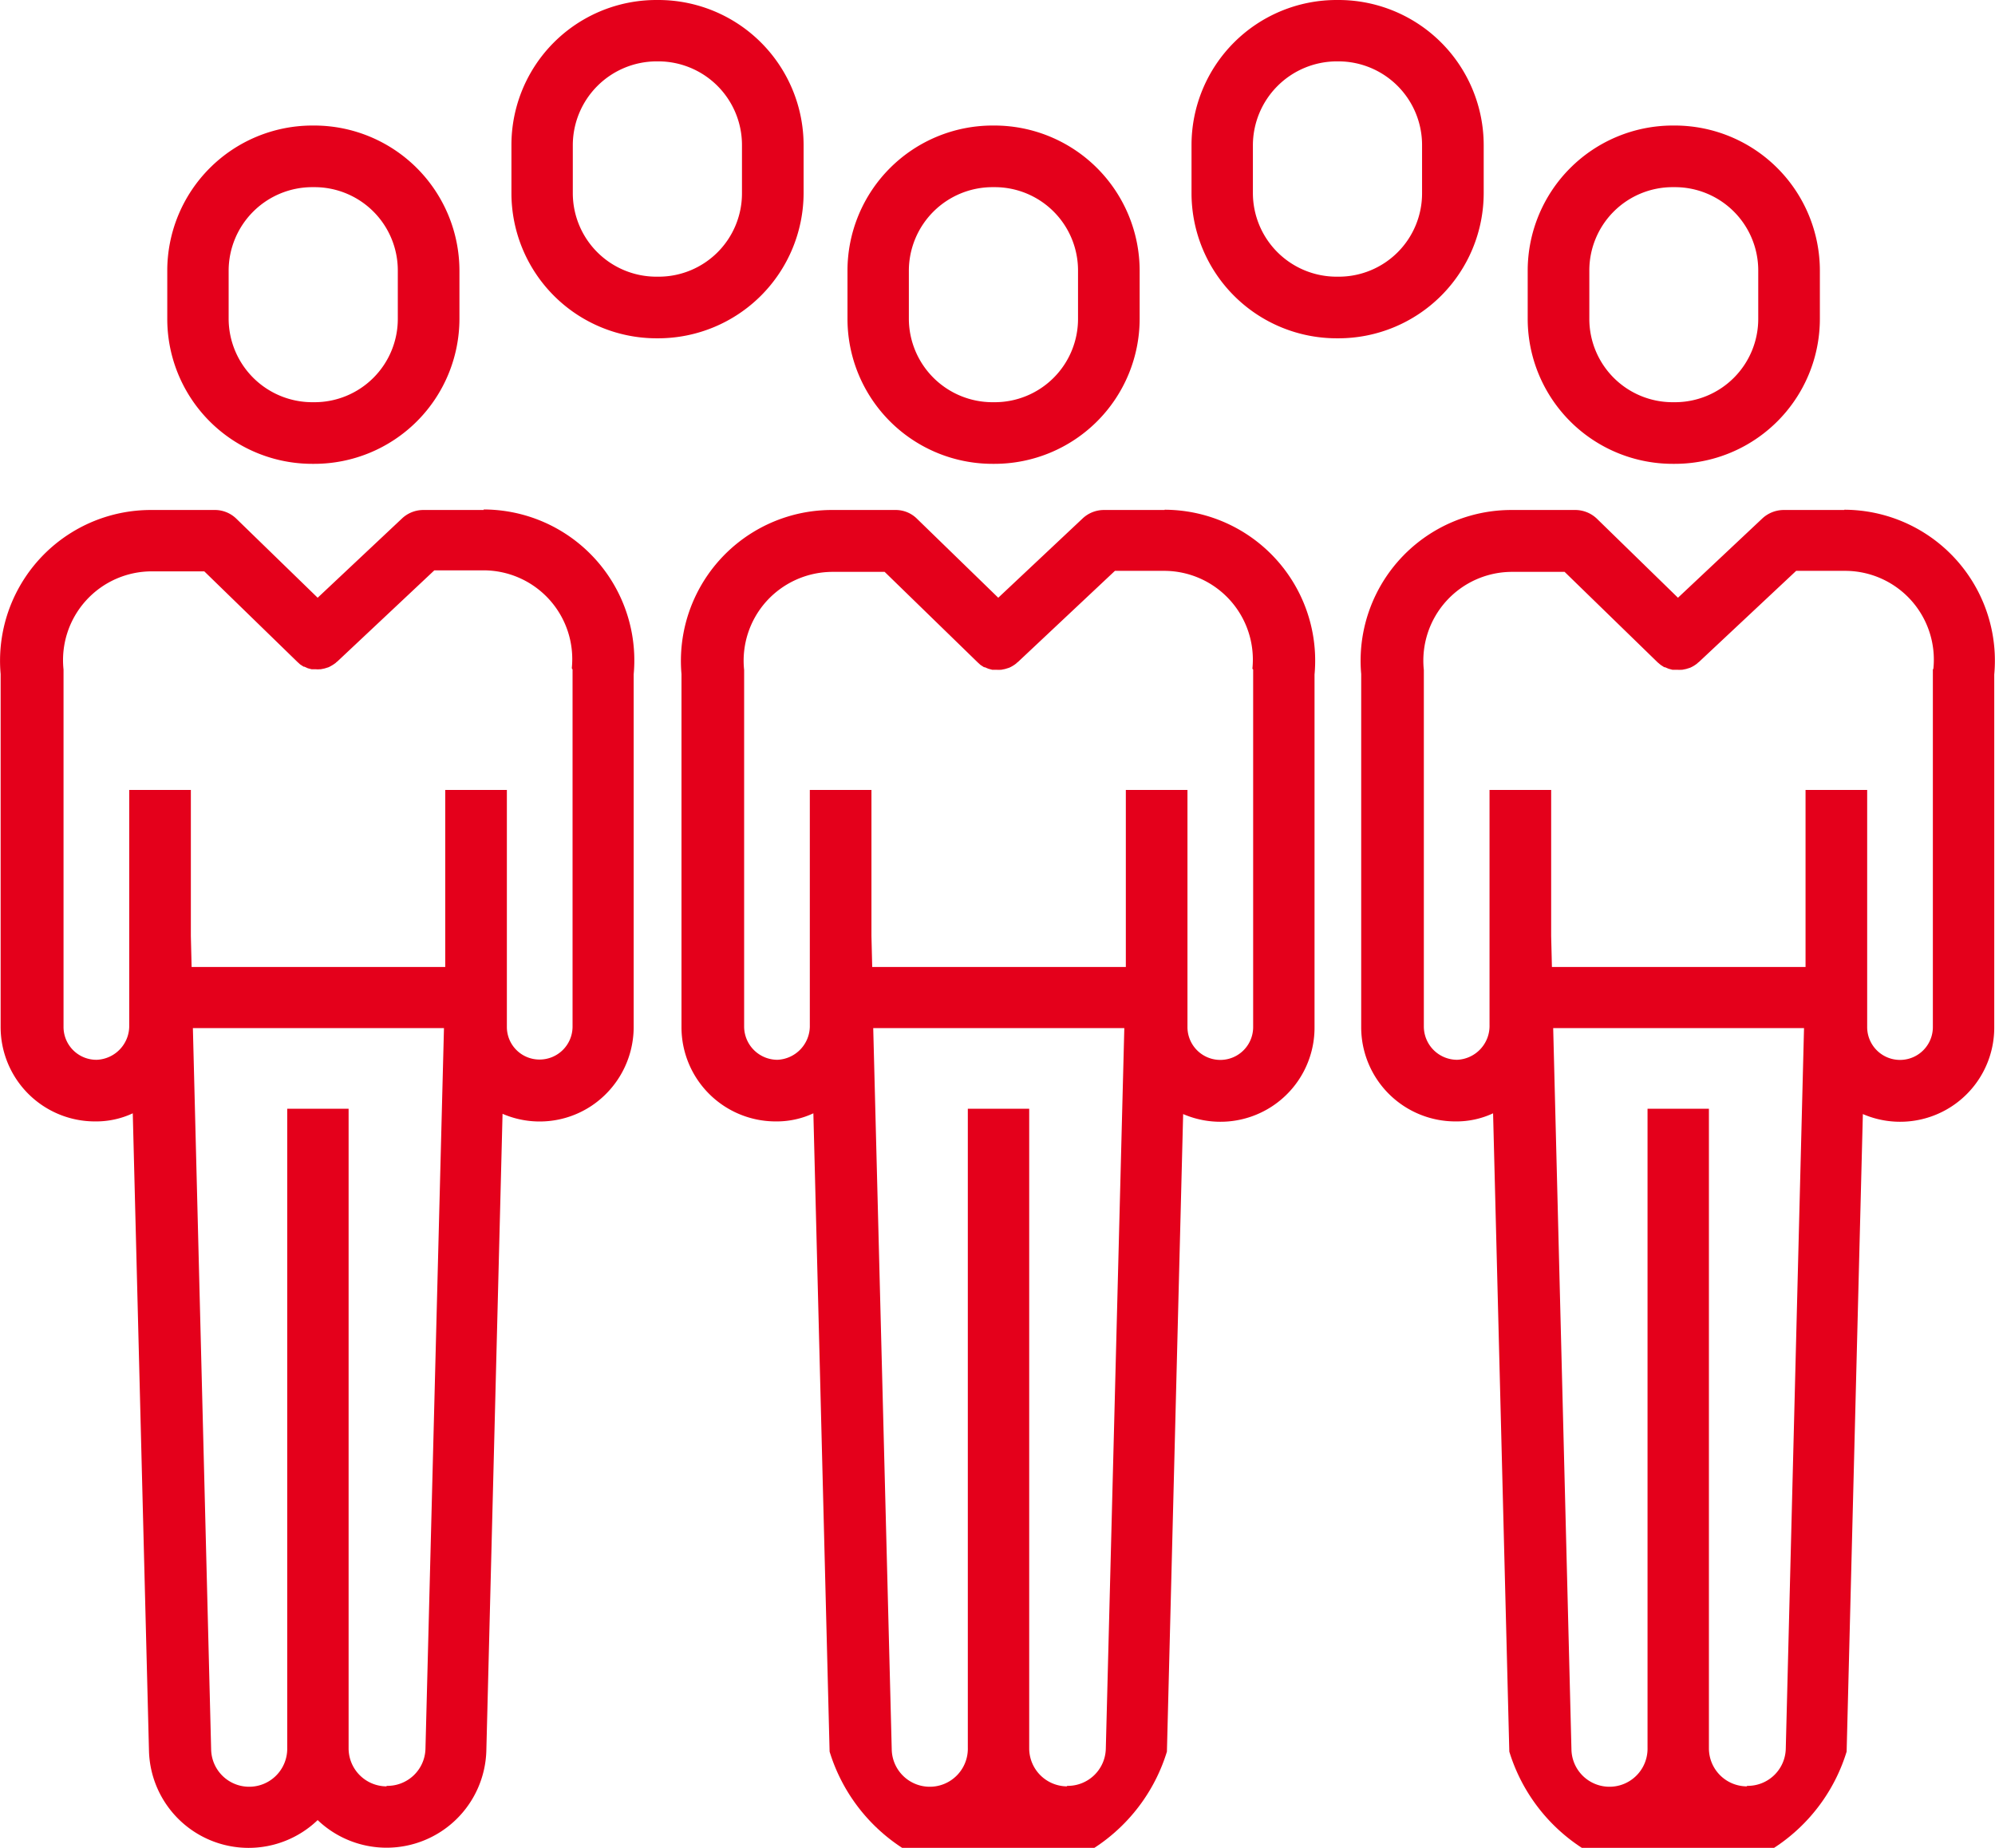 <svg xmlns="http://www.w3.org/2000/svg" width="15.732" height="14.573" viewBox="0 0 15.732 14.573"><defs><style>.a{fill:#e4001b;}</style></defs><path class="a" d="M1144.2,161.89h.018a1.145,1.145,0,0,0,1.144-1.144v-.38a1.146,1.146,0,0,0-1.144-1.144h-.018a1.145,1.145,0,0,0-1.142,1.144v.38A1.143,1.143,0,0,0,1144.2,161.89Zm-.658-1.524a.66.66,0,0,1,.658-.658h.018a.657.657,0,0,1,.658.658v.38a.657.657,0,0,1-.658.658h-.018a.66.66,0,0,1-.658-.658Z" transform="translate(-1141.739 -158.232)"/><path class="a" d="M1146.214,160.738h-.478a.245.245,0,0,0-.166.066l-.666.626-.64-.622a.242.242,0,0,0-.168-.07h-.508a1.189,1.189,0,0,0-1.184,1.294v2.784a.744.744,0,0,0,.744.744h.01a.681.681,0,0,0,.288-.064l.128,5.034a.786.786,0,0,0,1.33.54.787.787,0,0,0,1.33-.542l.128-5.028a.738.738,0,0,0,.7-.062.748.748,0,0,0,.334-.622v-2.782a1.19,1.19,0,0,0-1.184-1.3Zm-.766,10.066a.3.3,0,0,1-.3-.3V165.46h-.484V170.5a.3.3,0,0,1-.6.014l-.144-5.69h1.98l-.146,5.686A.3.3,0,0,1,1145.447,170.8Zm1.466-8.808,0,.026v2.794a.26.26,0,0,1-.26.256.257.257,0,0,1-.258-.256v-.592l0-.112h0v-1.166h-.486v1.272l0,.124h-2l-.006-.244h0v-1.152h-.486V164.8a.267.267,0,0,1-.256.274.259.259,0,0,1-.262-.26v-2.794l0-.024a.7.7,0,0,1,.7-.774h.41l.734.714,0,0,.022.02h0l.028.018.006,0,.026.012h0l.03.008.006,0,.028,0h0a.151.151,0,0,0,.03,0h.008l.03-.006h0l.032-.01,0,0h0a.314.314,0,0,0,.056-.034l.006-.006.008-.006.764-.718h.384a.7.7,0,0,1,.7.772Z" transform="translate(-1142.399 -156.716)"/><path class="a" d="M1149.566,161.89h.016a1.144,1.144,0,0,0,1.144-1.144v-.38a1.145,1.145,0,0,0-1.144-1.144h-.016a1.145,1.145,0,0,0-1.144,1.144v.38A1.144,1.144,0,0,0,1149.566,161.89Zm-.658-1.524a.657.657,0,0,1,.658-.658h.016a.657.657,0,0,1,.658.658v.38a.657.657,0,0,1-.658.658h-.016a.657.657,0,0,1-.658-.658Z" transform="translate(-1136.375 -158.232)"/><path class="a" d="M1151.578,160.738h-.48a.249.249,0,0,0-.166.066l-.666.626-.638-.622a.247.247,0,0,0-.17-.07h-.508a1.189,1.189,0,0,0-1.182,1.294v2.784a.743.743,0,0,0,.744.744h.008a.681.681,0,0,0,.288-.064l.128,5.034a1.391,1.391,0,0,0,2.66,0l.128-5.028a.742.742,0,0,0,1.036-.684v-2.782a1.19,1.19,0,0,0-1.182-1.3Zm-.768,10.066a.3.3,0,0,1-.3-.3V165.46h-.484V170.5a.3.3,0,0,1-.6.014l-.144-5.69h1.978l-.144,5.686A.3.3,0,0,1,1150.81,170.8Zm1.466-8.808,0,.026v2.794a.259.259,0,1,1-.518,0v-.592l0-.112h0v-1.166h-.486v1.272l0,.124h-2l-.006-.244h0v-1.152h-.486V164.8a.267.267,0,0,1-.256.274.263.263,0,0,1-.262-.26V162a.7.7,0,0,1,.7-.774h.41l.734.714,0,0,.024.02h0l.028.018.006,0,.028.012h0l.03.008.008,0,.026,0h.006a.151.151,0,0,0,.03,0h.008l.03-.006h0l.032-.01,0,0h0a.257.257,0,0,0,.056-.034l.006-.006.008-.006.766-.718h.382a.7.7,0,0,1,.7.772Z" transform="translate(-1137.034 -156.716)"/><path class="a" d="M1146.884,161.89h.016a1.145,1.145,0,0,0,1.144-1.144v-.38a1.146,1.146,0,0,0-1.144-1.144h-.016a1.145,1.145,0,0,0-1.144,1.144v.38A1.144,1.144,0,0,0,1146.884,161.89Zm-.66-1.524a.66.66,0,0,1,.66-.658h.016a.657.657,0,0,1,.658.658v.38a.657.657,0,0,1-.658.658h-.016a.66.66,0,0,1-.66-.658v-.38Z" transform="translate(-1139.057 -158.232)"/><path class="a" d="M1148.9,160.738h-.48a.245.245,0,0,0-.166.066l-.666.626-.64-.622a.237.237,0,0,0-.168-.07h-.508a1.19,1.19,0,0,0-1.182,1.294v2.784a.743.743,0,0,0,.744.744h.008a.681.681,0,0,0,.288-.064l.128,5.034a1.391,1.391,0,0,0,2.66,0l.128-5.028a.742.742,0,0,0,1.036-.684v-2.782a1.19,1.19,0,0,0-1.182-1.3Zm-.768,10.066a.3.3,0,0,1-.3-.3V165.46h-.484V170.5a.3.3,0,0,1-.6.014l-.146-5.69h1.98l-.146,5.686A.3.3,0,0,1,1148.128,170.8Zm1.466-8.808,0,.026v2.794a.259.259,0,1,1-.518,0v-.592l0-.112h0v-1.166h-.486v1.272l0,.124h-2l-.006-.244h0v-1.152h-.486V164.8a.267.267,0,0,1-.256.274.263.263,0,0,1-.262-.26V162a.7.7,0,0,1,.176-.542.705.705,0,0,1,.522-.232h.41l.734.714,0,0,.022.02h0l.028.018.006,0,.028.012h0l.03.008.006,0,.028,0h0a.171.171,0,0,0,.032,0h.006l.03-.006h0l.032-.01,0,0h0a.257.257,0,0,0,.056-.034l.006-.006.008-.006.764-.718h.384a.7.7,0,0,1,.7.772Z" transform="translate(-1139.716 -156.716)"/><path class="a" d="M1146.719,160.251v-.38a1.146,1.146,0,0,0-1.144-1.144h-.018a1.143,1.143,0,0,0-1.142,1.144v.38a1.145,1.145,0,0,0,1.142,1.144h.018A1.148,1.148,0,0,0,1146.719,160.251Zm-.486,0a.657.657,0,0,1-.658.658h-.018a.659.659,0,0,1-.658-.658v-.38a.662.662,0,0,1,.658-.66h.018a.66.66,0,0,1,.658.66Z" transform="translate(-1140.382 -158.727)"/><path class="a" d="M1149.4,160.251v-.38a1.145,1.145,0,0,0-1.144-1.144h-.016a1.144,1.144,0,0,0-1.144,1.144v.38a1.145,1.145,0,0,0,1.144,1.144h.016A1.146,1.146,0,0,0,1149.4,160.251Zm-.486,0a.657.657,0,0,1-.658.658h-.016a.66.66,0,0,1-.66-.658v-.38a.663.663,0,0,1,.66-.66h.016a.66.66,0,0,1,.658.66Z" transform="translate(-1137.7 -158.727)"/></svg>